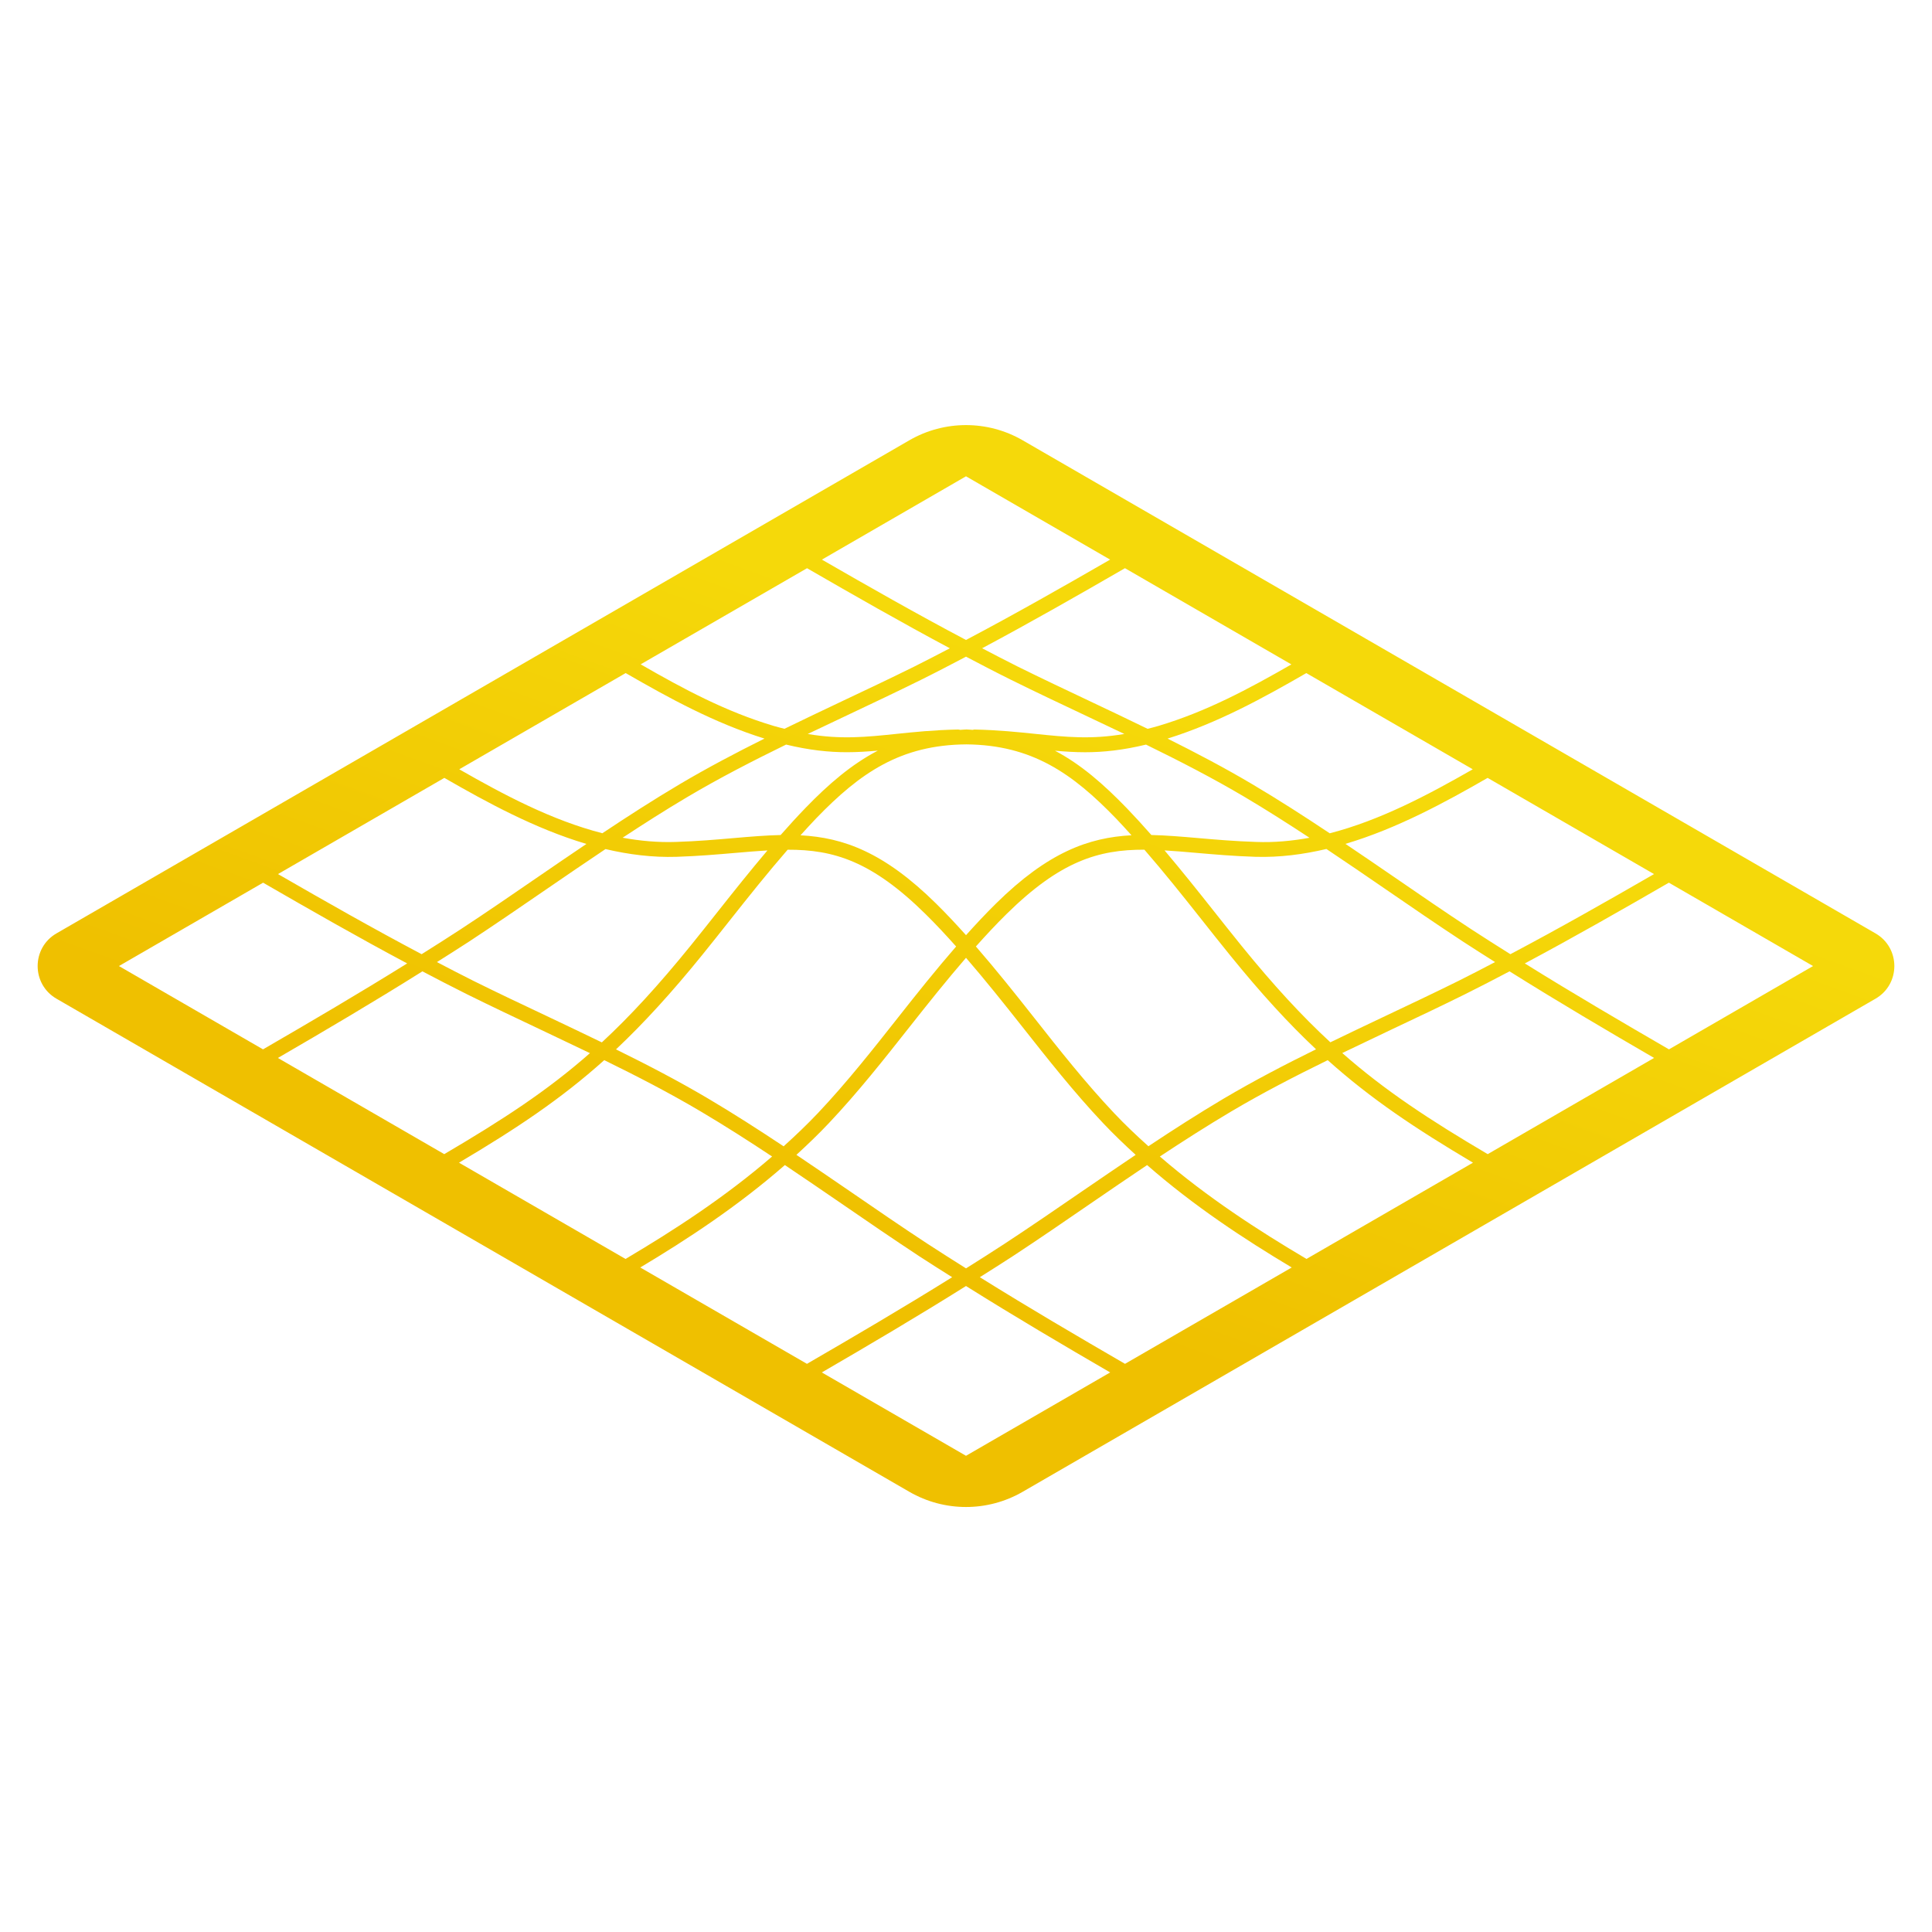 <svg width="512" height="512" viewBox="0 0 512 512" fill="none" xmlns="http://www.w3.org/2000/svg">
<path d="M14.973 247.355C8.314 251.205 8.314 260.819 14.973 264.669L240.984 395.342C250.274 400.713 261.726 400.713 271.016 395.342L497.027 264.669C503.686 260.819 503.686 251.205 497.027 247.355L271.016 116.682C261.726 111.311 250.274 111.311 240.984 116.682L14.973 247.355ZM342.226 176.077C330.826 182.616 319.652 188.608 306.944 192.391C305.956 192.686 305.058 192.901 304.122 193.143C299.042 190.671 293.962 188.245 288.945 185.878C282.494 182.832 276.048 179.786 269.654 176.619C266.512 175.061 263.408 173.42 260.276 171.794C273.116 164.945 285.746 157.732 298.128 150.577L342.226 176.077ZM390.296 203.87C378.476 210.641 365.752 217.396 352.392 220.832C345.662 216.344 338.817 211.941 331.851 207.816C324.538 203.481 316.994 199.514 309.413 195.737C322.694 191.586 334.672 185.026 346.188 178.376L390.296 203.87ZM438.335 231.643C425.868 238.835 413.17 246.053 400.268 252.871C396.774 250.667 393.27 248.473 389.834 246.216C382.978 241.718 376.212 237.062 369.456 232.416C365.211 229.502 360.908 226.561 356.558 223.636C370.154 219.601 382.936 212.656 394.237 206.148L438.335 231.643ZM480.479 256.012L442.291 278.092C430.024 270.974 417.021 263.377 404.092 255.317C417.042 248.415 429.777 241.134 442.27 233.921L480.479 256.012ZM69.725 233.921C82.213 241.134 94.942 248.42 107.903 255.317C94.974 263.367 81.971 270.984 69.704 278.092L31.521 256.012L69.725 233.921ZM117.758 206.148C129.053 212.651 141.825 219.616 155.41 223.652C151.081 226.571 146.784 229.502 142.56 232.406C135.788 237.057 129.022 241.718 122.161 246.216C118.73 248.473 115.226 250.667 111.738 252.871C98.835 246.053 86.137 238.829 73.671 231.638L117.758 206.148ZM213.872 150.582C226.254 157.732 238.879 164.95 251.718 171.8C248.593 173.42 245.477 175.067 242.336 176.624C235.937 179.796 229.485 182.842 223.034 185.888C218.027 188.256 212.958 190.676 207.888 193.138C206.958 192.896 206.055 192.68 205.072 192.386C192.364 188.603 181.19 182.616 169.784 176.056L213.872 150.582ZM329.849 211.209C335.649 214.645 341.365 218.296 347.028 222.015C342.368 222.873 337.645 223.304 332.859 223.12C327.18 222.936 322.2 222.505 317.377 222.084C313.069 221.71 309.035 221.374 305.126 221.284C303.025 218.89 300.871 216.528 298.664 214.229C292.423 207.774 286.423 202.56 279.588 198.951C282.226 199.178 284.852 199.351 287.569 199.351C292.391 199.351 297.587 198.804 303.702 197.326C312.539 201.65 321.359 206.18 329.849 211.209ZM208.324 197.321C214.434 198.799 219.63 199.346 224.447 199.346C227.237 199.346 229.927 199.162 232.632 198.925C225.677 202.555 219.609 207.764 213.52 214.056C211.24 216.407 209.039 218.833 206.874 221.289C202.976 221.379 198.947 221.71 194.644 222.084C189.821 222.505 184.83 222.941 179.146 223.12C174.36 223.289 169.642 222.852 165.003 222.005C170.651 218.291 176.362 214.645 182.156 211.215C190.646 206.18 199.477 201.65 208.324 197.321ZM256.126 197.268C273.5 197.442 284.196 204.933 295.817 216.97C297.193 218.396 298.522 219.88 299.857 221.353C288.488 221.958 277.734 225.856 263.943 239.45C261.196 242.154 258.574 244.969 256.005 247.831C253.436 244.969 250.815 242.154 248.067 239.45C234.277 225.856 223.517 221.963 212.143 221.363C213.536 219.832 214.917 218.291 216.352 216.807C227.946 204.828 238.648 197.384 256.126 197.268ZM179.277 227.066C185.067 226.877 190.336 226.419 194.991 226.019C197.954 225.761 200.722 225.53 203.381 225.372C198.931 230.628 194.66 235.978 190.488 241.25C188.014 244.375 185.545 247.5 183.034 250.598C174.47 261.162 166.989 269.301 159.492 276.245C154.58 273.862 149.679 271.532 144.83 269.233C138.373 266.186 131.917 263.135 125.518 259.963C122.261 258.348 119.03 256.643 115.793 254.96C118.641 253.15 121.509 251.361 124.32 249.52C131.207 244.995 138 240.329 144.788 235.668C149.936 232.132 155.174 228.555 160.464 225.014C166.611 226.461 172.899 227.261 179.277 227.066ZM186.091 253.081C188.613 249.972 191.092 246.831 193.577 243.696C198.453 237.535 203.465 231.248 208.734 225.183C220.917 225.146 231.046 228.208 245.299 242.26C248.093 245.011 250.767 247.899 253.384 250.83C248.041 256.985 242.976 263.325 238.054 269.575C231.324 278.113 224.363 286.936 216.772 294.969C213.835 298.073 210.772 300.977 207.667 303.787C201.121 299.436 194.47 295.159 187.709 291.155C179.745 286.441 171.507 282.164 163.243 278.097C170.546 271.211 177.869 263.225 186.091 253.081ZM219.635 297.673C227.347 289.514 234.366 280.617 241.148 272.016C245.929 265.96 250.841 259.8 256 253.828C261.159 259.8 266.071 265.96 270.857 272.021C277.645 280.623 284.658 289.524 292.37 297.679C295.149 300.619 298.034 303.376 300.965 306.049C296.184 309.263 291.44 312.509 286.786 315.692C279.993 320.359 273.2 325.025 266.307 329.555C262.914 331.785 259.457 333.953 256.01 336.131C252.564 333.953 249.102 331.785 245.708 329.555C238.816 325.036 232.023 320.359 225.23 315.692C220.57 312.504 215.837 309.263 211.056 306.049C213.972 303.376 216.856 300.619 219.635 297.673ZM295.233 294.969C287.647 286.941 280.676 278.113 273.951 269.575C269.029 263.325 263.964 256.98 258.622 250.824C261.238 247.894 263.912 245.011 266.707 242.26C280.965 228.213 291.094 225.14 303.277 225.177C308.53 231.227 313.537 237.504 318.402 243.654C320.918 246.842 323.45 250.03 326.014 253.192C334.194 263.282 341.48 271.242 348.762 278.071C340.503 282.138 332.266 286.425 324.301 291.134C317.535 295.148 310.884 299.415 304.343 303.765C301.228 300.972 298.16 298.073 295.233 294.969ZM329.066 250.709C326.513 247.557 323.997 244.38 321.48 241.202C317.319 235.946 313.053 230.607 308.62 225.367C311.278 225.525 314.052 225.756 317.025 226.019C321.675 226.424 326.944 226.882 332.723 227.066C339.085 227.25 345.373 226.44 351.509 224.988C356.816 228.534 362.069 232.122 367.223 235.668C374.01 240.329 380.793 244.99 387.68 249.514C390.491 251.361 393.364 253.15 396.207 254.96C392.976 256.643 389.745 258.348 386.477 259.963C380.062 263.14 373.595 266.197 367.123 269.259C362.3 271.537 357.435 273.862 352.56 276.219C345.021 269.259 337.535 261.141 329.066 250.709ZM274.519 194.501C269.848 194.017 264.558 193.464 258.291 193.333C258.275 193.333 258.264 193.333 258.249 193.333C258.086 193.333 257.944 193.385 257.791 193.422C257.24 193.406 256.736 193.322 256.163 193.317H256.158C256.152 193.317 256.152 193.317 256.147 193.317C256.147 193.317 256.142 193.317 256.137 193.317C255.553 193.317 255.033 193.401 254.461 193.422C254.235 193.354 253.998 193.312 253.715 193.333C247.447 193.459 242.157 194.011 237.487 194.495C229.517 195.327 222.808 196.011 214.061 194.511C217.628 192.801 221.185 191.118 224.715 189.455C231.188 186.394 237.665 183.337 244.09 180.154C248.083 178.176 252.044 176.103 256.005 174.025C259.961 176.103 263.922 178.171 267.915 180.149C274.34 183.326 280.812 186.388 287.285 189.44C290.821 191.107 294.393 192.791 297.96 194.506C289.192 196.011 282.488 195.327 274.519 194.501ZM165.812 178.371C177.339 185.02 189.317 191.586 202.592 195.732C195.012 199.509 187.462 203.481 180.149 207.811C173.194 211.935 166.359 216.334 159.634 220.816C146.248 217.386 133.535 210.641 121.709 203.87L165.812 178.371ZM111.948 257.416C115.877 259.479 119.812 261.531 123.774 263.498C130.199 266.676 136.676 269.743 143.154 272.805C147.52 274.872 151.927 276.966 156.34 279.092C145.103 288.998 133.451 296.611 117.732 305.859L73.644 280.37C85.995 273.205 99.019 265.529 111.948 257.416ZM160.133 280.949C168.781 285.189 177.407 289.629 185.697 294.543C192.091 298.331 198.4 302.361 204.615 306.485C192.038 317.344 178.489 326.104 165.77 333.637L121.641 308.122C136.939 299.046 148.675 291.223 160.133 280.949ZM207.998 308.753C213.052 312.151 218.064 315.566 222.987 318.949C229.801 323.636 236.62 328.308 243.533 332.864C246.433 334.763 249.391 336.615 252.333 338.472C239.288 346.605 226.197 354.276 213.851 361.431L169.674 335.894C182.282 328.35 195.595 319.596 207.998 308.753ZM256 340.808C268.924 348.915 281.91 356.57 294.209 363.709L256 385.8L217.791 363.709C230.095 356.564 243.082 348.91 256 340.808ZM259.662 338.472C262.604 336.604 265.561 334.763 268.456 332.864C275.37 328.329 282.184 323.636 289.003 318.954C293.931 315.571 298.942 312.151 303.996 308.758C316.405 319.612 329.718 328.36 342.321 335.894L298.139 361.431C285.809 354.281 272.717 346.611 259.662 338.472ZM307.374 306.485C313.6 302.366 319.904 298.336 326.298 294.543C334.593 289.629 343.219 285.189 351.861 280.954C363.319 291.223 375.051 299.041 390.354 308.122L346.23 333.632C333.511 326.098 319.962 317.349 307.374 306.485ZM355.712 279.065C360.094 276.956 364.475 274.862 368.804 272.815C375.292 269.759 381.786 266.681 388.221 263.498C392.182 261.531 396.117 259.479 400.047 257.416C412.976 265.529 425.994 273.199 438.351 280.365L394.258 305.859C378.817 296.753 367.076 289.051 355.712 279.065ZM256 169.601C243.061 162.761 230.321 155.517 217.812 148.304L256 126.224L294.193 148.304C281.685 155.517 268.945 162.761 256 169.601Z" fill="url(#paint0_linear_24_2)"/>
<defs>
<linearGradient id="paint0_linear_24_2" x1="218" y1="325.5" x2="272.5" y2="174.5" gradientUnits="userSpaceOnUse">
<stop stop-color="#EFC000"/>
<stop offset="1" stop-color="#F5D90A"/>
</linearGradient>
</defs>
</svg>

